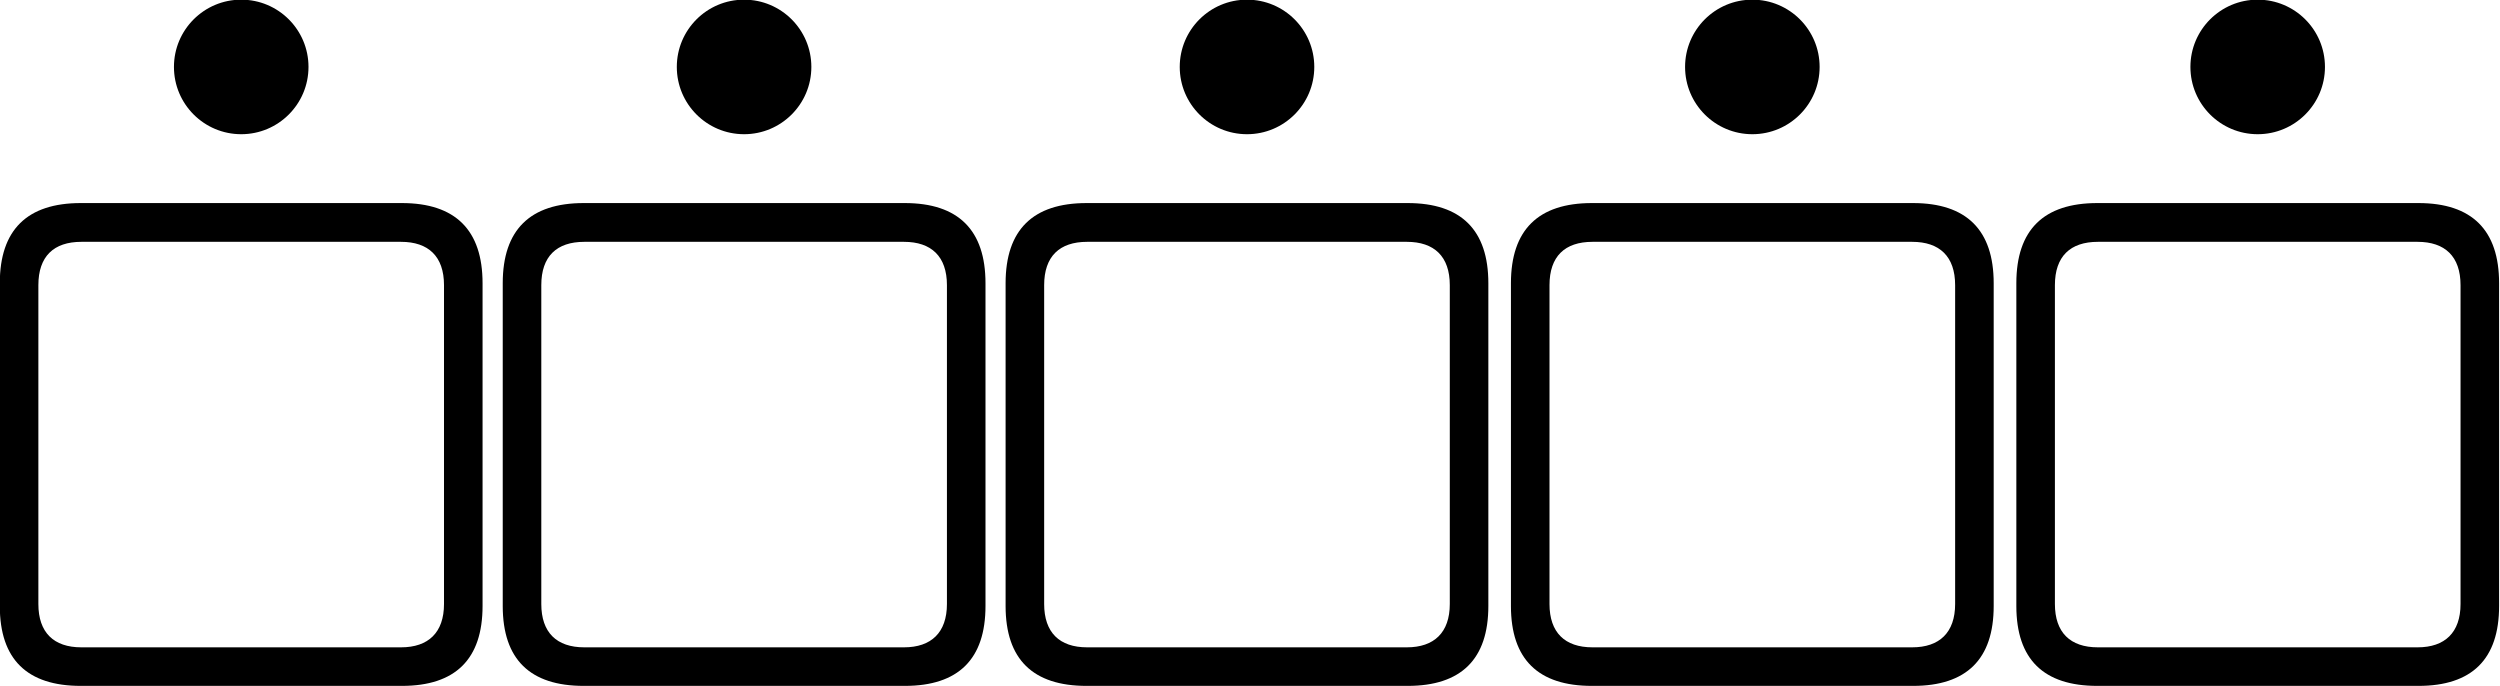 <?xml version="1.0" encoding="UTF-8" standalone="no"?>
<!-- Created with Inkscape (http://www.inkscape.org/) -->

<svg
   version="1.1"
   id="svg824"
   xml:space="preserve"
   width="74"
   height="20.317"
   viewBox="0 0 74 20.317"
   sodipodi:docname="NimIconGame Kopie 4.svg"
   inkscape:version="1.1.2 (b8e25be8, 2022-02-05)"
   xmlns:inkscape="http://www.inkscape.org/namespaces/inkscape"
   xmlns:sodipodi="http://sodipodi.sourceforge.net/DTD/sodipodi-0.dtd"
   xmlns="http://www.w3.org/2000/svg"
   xmlns:svg="http://www.w3.org/2000/svg"><defs
     id="defs828"><clipPath
       clipPathUnits="userSpaceOnUse"
       id="clipPath840"><path
         d="M 2,1 H 59 V 19 H 2 Z"
         id="path838" /></clipPath><clipPath
       clipPathUnits="userSpaceOnUse"
       id="clipPath844"><path
         d="M 0,0 H 60 V 20 H 0 Z"
         id="path842" /></clipPath></defs><sodipodi:namedview
     id="namedview826"
     pagecolor="#ffffff"
     bordercolor="#666666"
     borderopacity="1.0"
     inkscape:pageshadow="2"
     inkscape:pageopacity="0.0"
     inkscape:pagecheckerboard="0"
     showgrid="false"
     height="26.667px"
     fit-margin-top="0"
     fit-margin-left="0"
     fit-margin-right="0"
     fit-margin-bottom="0"
     inkscape:zoom="2.833063"
     inkscape:cx="53.299203"
     inkscape:cy="-6.17706"
     inkscape:window-width="1614"
     inkscape:window-height="847"
     inkscape:window-x="0"
     inkscape:window-y="44"
     inkscape:window-maximized="0"
     inkscape:current-layer="g830" /><g
     id="g830"
     inkscape:groupmode="layer"
     inkscape:label="345"
     transform="matrix(1.333,0,0,-1.333,-10.456,-29.379)"><g
       id="g832" /><g
       id="g1524"
       transform="matrix(1.529,0,0,1.529,-10.785,3.45)"
       style="stroke-width:0.654"><path
         d="m 13.357,-26.632 h 4.663 c 0.779,0 1.172,0.389 1.172,1.16 v 4.688 c 0,0.77 -0.393,1.164 -1.172,1.164 h -4.663 c -0.779,0 -1.176,-0.389 -1.176,-1.164 v -4.688 c 0,-0.775 0.397,-1.16 1.176,-1.16 z m 0.008,0.56 c -0.401,0 -0.624,0.215 -0.624,0.629 v 4.631 c 0,0.418 0.223,0.629 0.624,0.629 h 4.643 c 0.397,0 0.624,-0.211 0.624,-0.629 v -4.631 c 0,-0.414 -0.227,-0.629 -0.624,-0.629 z"
         style="fill:#000000;fill-opacity:1;fill-rule:nonzero;stroke:none;stroke-width:0.654"
         id="path1327"
         sodipodi:nodetypes="ssssssssssssssssss" /><path
         d="m 20.661,-26.632 h 4.663 c 0.779,0 1.172,0.389 1.172,1.16 v 4.688 c 0,0.77 -0.393,1.164 -1.172,1.164 h -4.663 c -0.779,0 -1.176,-0.389 -1.176,-1.164 v -4.688 c 0,-0.775 0.397,-1.16 1.176,-1.16 z m 0.008,0.56 c -0.401,0 -0.624,0.215 -0.624,0.629 v 4.631 c 0,0.418 0.223,0.629 0.624,0.629 h 4.643 c 0.397,0 0.624,-0.211 0.624,-0.629 v -4.631 c 0,-0.414 -0.227,-0.629 -0.624,-0.629 z"
         style="fill:#000000;fill-opacity:1;fill-rule:nonzero;stroke:none;stroke-width:0.654"
         id="path1329"
         sodipodi:nodetypes="ssssssssssssssssss" /><path
         d="m 27.964,-26.632 h 4.663 c 0.779,0 1.172,0.389 1.172,1.16 v 4.688 c 0,0.77 -0.393,1.164 -1.172,1.164 H 27.964 c -0.779,0 -1.176,-0.389 -1.176,-1.164 v -4.688 c 0,-0.775 0.397,-1.16 1.176,-1.16 z m 0.008,0.56 c -0.401,0 -0.624,0.215 -0.624,0.629 v 4.631 c 0,0.418 0.223,0.629 0.624,0.629 h 4.643 c 0.397,0 0.624,-0.211 0.624,-0.629 v -4.631 c 0,-0.414 -0.227,-0.629 -0.624,-0.629 z"
         style="fill:#000000;fill-opacity:1;fill-rule:nonzero;stroke:none;stroke-width:0.654"
         id="path1331"
         sodipodi:nodetypes="ssssssssssssssssss" /><path
         d="m 35.303,-26.632 h 4.663 c 0.779,0 1.172,0.389 1.172,1.16 v 4.688 c 0,0.77 -0.393,1.164 -1.172,1.164 h -4.663 c -0.779,0 -1.176,-0.389 -1.176,-1.164 v -4.688 c 0,-0.775 0.397,-1.16 1.176,-1.16 z m 0.008,0.56 c -0.401,0 -0.624,0.215 -0.624,0.629 v 4.631 c 0,0.418 0.223,0.629 0.624,0.629 h 4.643 c 0.397,0 0.624,-0.211 0.624,-0.629 v -4.631 c 0,-0.414 -0.227,-0.629 -0.624,-0.629 z"
         style="fill:#000000;fill-opacity:1;fill-rule:nonzero;stroke:none;stroke-width:0.654"
         id="path1333"
         sodipodi:nodetypes="ssssssssssssssssss" /><path
         d="m 42.643,-26.632 h 4.663 c 0.779,0 1.172,0.389 1.172,1.16 v 4.688 c 0,0.77 -0.393,1.164 -1.172,1.164 h -4.663 c -0.779,0 -1.176,-0.389 -1.176,-1.164 v -4.688 c 0,-0.775 0.397,-1.16 1.176,-1.16 z m 0.008,0.56 c -0.401,0 -0.624,0.215 -0.624,0.629 v 4.631 c 0,0.418 0.223,0.629 0.624,0.629 h 4.643 c 0.397,0 0.624,-0.211 0.624,-0.629 v -4.631 c 0,-0.414 -0.227,-0.629 -0.624,-0.629 z"
         style="fill:#000000;fill-opacity:1;fill-rule:nonzero;stroke:none;stroke-width:0.654"
         id="path1335"
         sodipodi:nodetypes="ssssssssssssssssss" /><circle
         style="fill:#000000;fill-opacity:1;stroke:none;stroke-width:0.306;stroke-linecap:round;stroke-linejoin:round"
         id="circle1337"
         cx="22.99"
         cy="17.643"
         r="0.977"
         transform="scale(1,-1)" /><circle
         style="fill:#000000;fill-opacity:1;stroke:none;stroke-width:0.306;stroke-linecap:round;stroke-linejoin:round"
         id="circle1339"
         cx="30.294"
         cy="17.643"
         r="0.977"
         transform="scale(1,-1)" /><circle
         style="fill:#000000;fill-opacity:1;stroke:none;stroke-width:0.306;stroke-linecap:round;stroke-linejoin:round"
         id="circle1341"
         cx="44.972"
         cy="17.643"
         r="0.977"
         transform="scale(1,-1)" /><circle
         style="fill:#000000;fill-opacity:1;stroke:none;stroke-width:0.306;stroke-linecap:round;stroke-linejoin:round"
         id="circle1343"
         cx="37.633"
         cy="17.643"
         r="0.977"
         transform="scale(1,-1)" /><circle
         style="fill:#000000;fill-opacity:1;stroke:none;stroke-width:0.306;stroke-linecap:round;stroke-linejoin:round"
         id="circle1345"
         cx="15.687"
         cy="17.643"
         r="0.977"
         transform="scale(1,-1)" /></g></g></svg>
